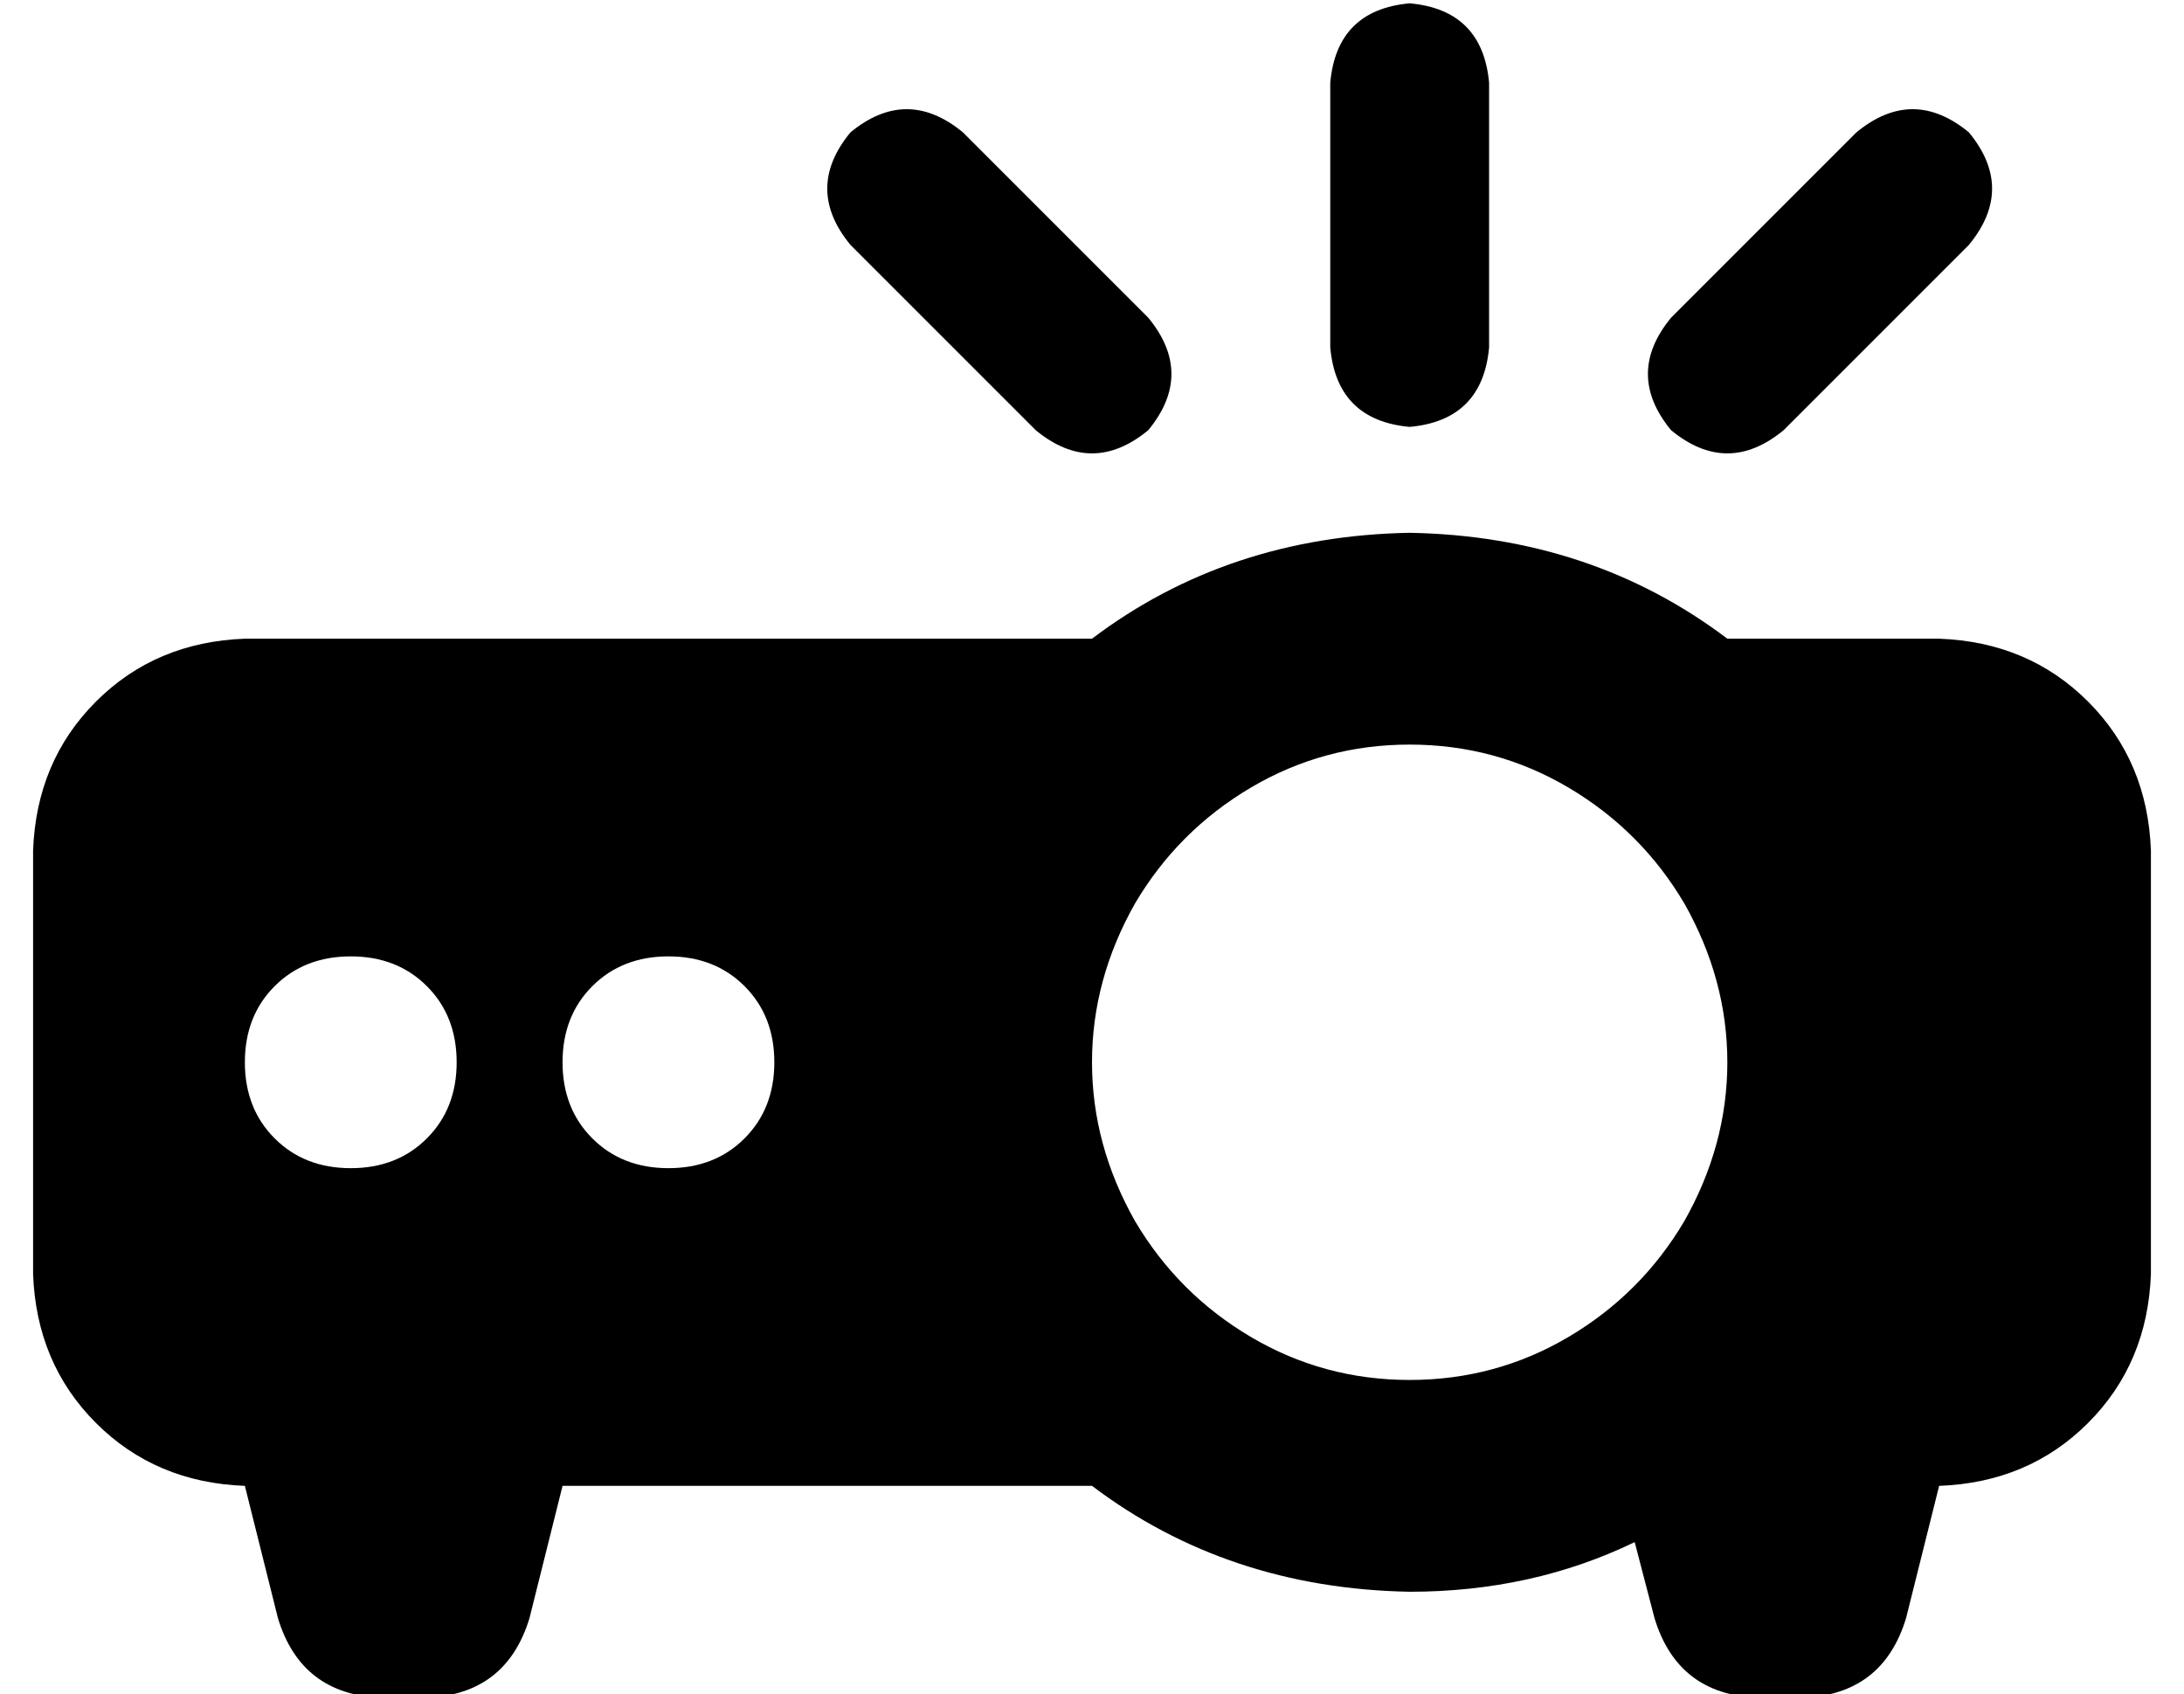 <?xml version="1.0" standalone="no"?>
<!DOCTYPE svg PUBLIC "-//W3C//DTD SVG 1.1//EN" "http://www.w3.org/Graphics/SVG/1.1/DTD/svg11.dtd" >
<svg xmlns="http://www.w3.org/2000/svg" xmlns:xlink="http://www.w3.org/1999/xlink" version="1.1" viewBox="-10 -40 660 512">
   <path fill="currentColor"
d="M440 -15q-2 -22 -24 -24q-22 2 -24 24v80v0q2 22 24 24q22 -2 24 -24v-80v0zM281 0q-17 -14 -34 0q-14 17 0 34l56 56v0q17 14 34 0q14 -17 0 -34l-56 -56v0zM585 34q14 -17 0 -34q-17 -14 -34 0l-56 56v0q-14 17 0 34q17 14 34 0l56 -56v0zM576 153h-64h64h-64
q-41 -31 -96 -32q-55 1 -96 32h-256v0q-27 1 -45 19t-19 45v128v0q1 27 19 45t45 19l10 40v0q7 23 31 24h14v0q24 -1 31 -24l10 -40v0h160v0q41 31 96 32q37 0 68 -15l6 23v0q7 23 31 24h14v0q24 -1 31 -24l10 -40v0q27 -1 45 -19t19 -45v-128v0q-1 -27 -19 -45t-45 -19v0z
M416 185q26 0 48 13v0v0q22 13 35 35q13 23 13 48t-13 48q-13 22 -35 35t-48 13t-48 -13t-35 -35q-13 -23 -13 -48t13 -48q13 -22 35 -35t48 -13v0zM64 281q0 -14 9 -23v0v0q9 -9 23 -9t23 9t9 23t-9 23t-23 9t-23 -9t-9 -23v0zM192 249q14 0 23 9v0v0q9 9 9 23t-9 23t-23 9
t-23 -9t-9 -23t9 -23t23 -9v0z" />
</svg>
